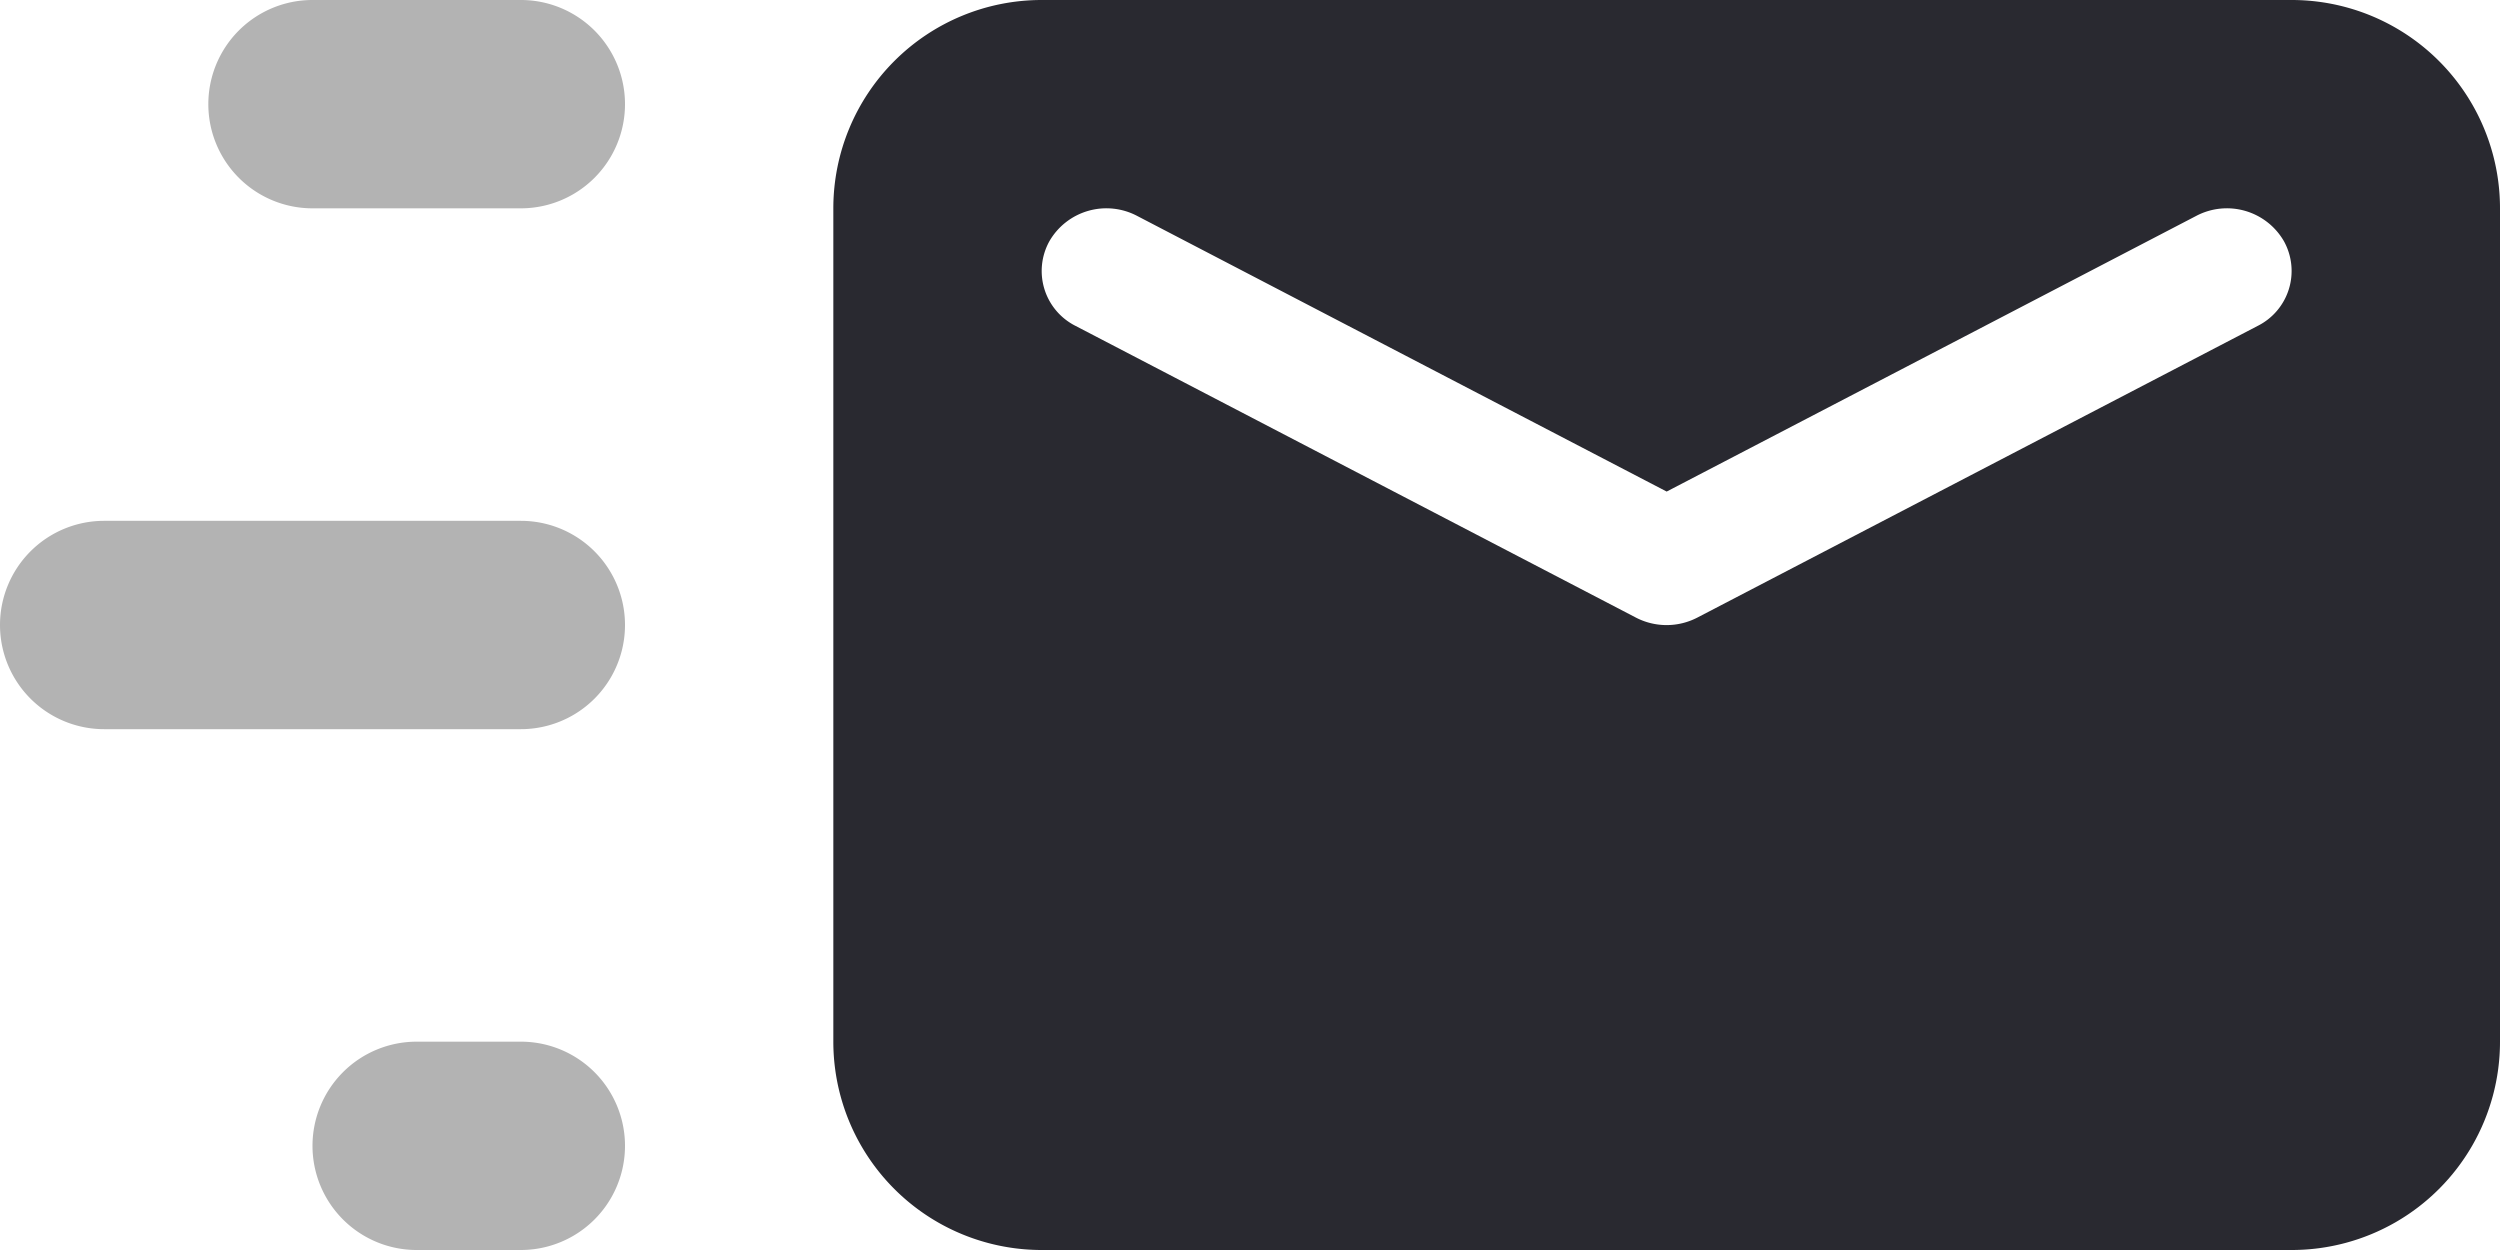 <svg xmlns="http://www.w3.org/2000/svg" width="24" height="12" viewBox="0 0 24 12">
  <g id="Group_152" data-name="Group 152" transform="translate(0 -6)">
    <path id="Path_69" data-name="Path 69" d="M3,6A1,1,0,0,0,3,8H5A1,1,0,0,0,5,6ZM0,12a1,1,0,0,1,1-1H5a1,1,0,0,1,0,2H1A1,1,0,0,1,0,12Zm3,5a1,1,0,0,1,1-1H5a1,1,0,0,1,0,2H4A1,1,0,0,1,3,17Z" fill-rule="evenodd" opacity="0.3"/>
    <path id="Path_70" data-name="Path 70" d="M10,6A2,2,0,0,0,8,8v8a2,2,0,0,0,2,2H22a2,2,0,0,0,2-2V8a2,2,0,0,0-2-2ZM21.926,8.316a.632.632,0,0,0-.841-.244L16,10.719,10.915,8.072a.632.632,0,0,0-.841.244.59.59,0,0,0,.252.813l5.379,2.8a.64.64,0,0,0,.589,0l5.379-2.8A.59.59,0,0,0,21.926,8.316Z" fill="#292930" fill-rule="evenodd"/>
  </g>
</svg>
